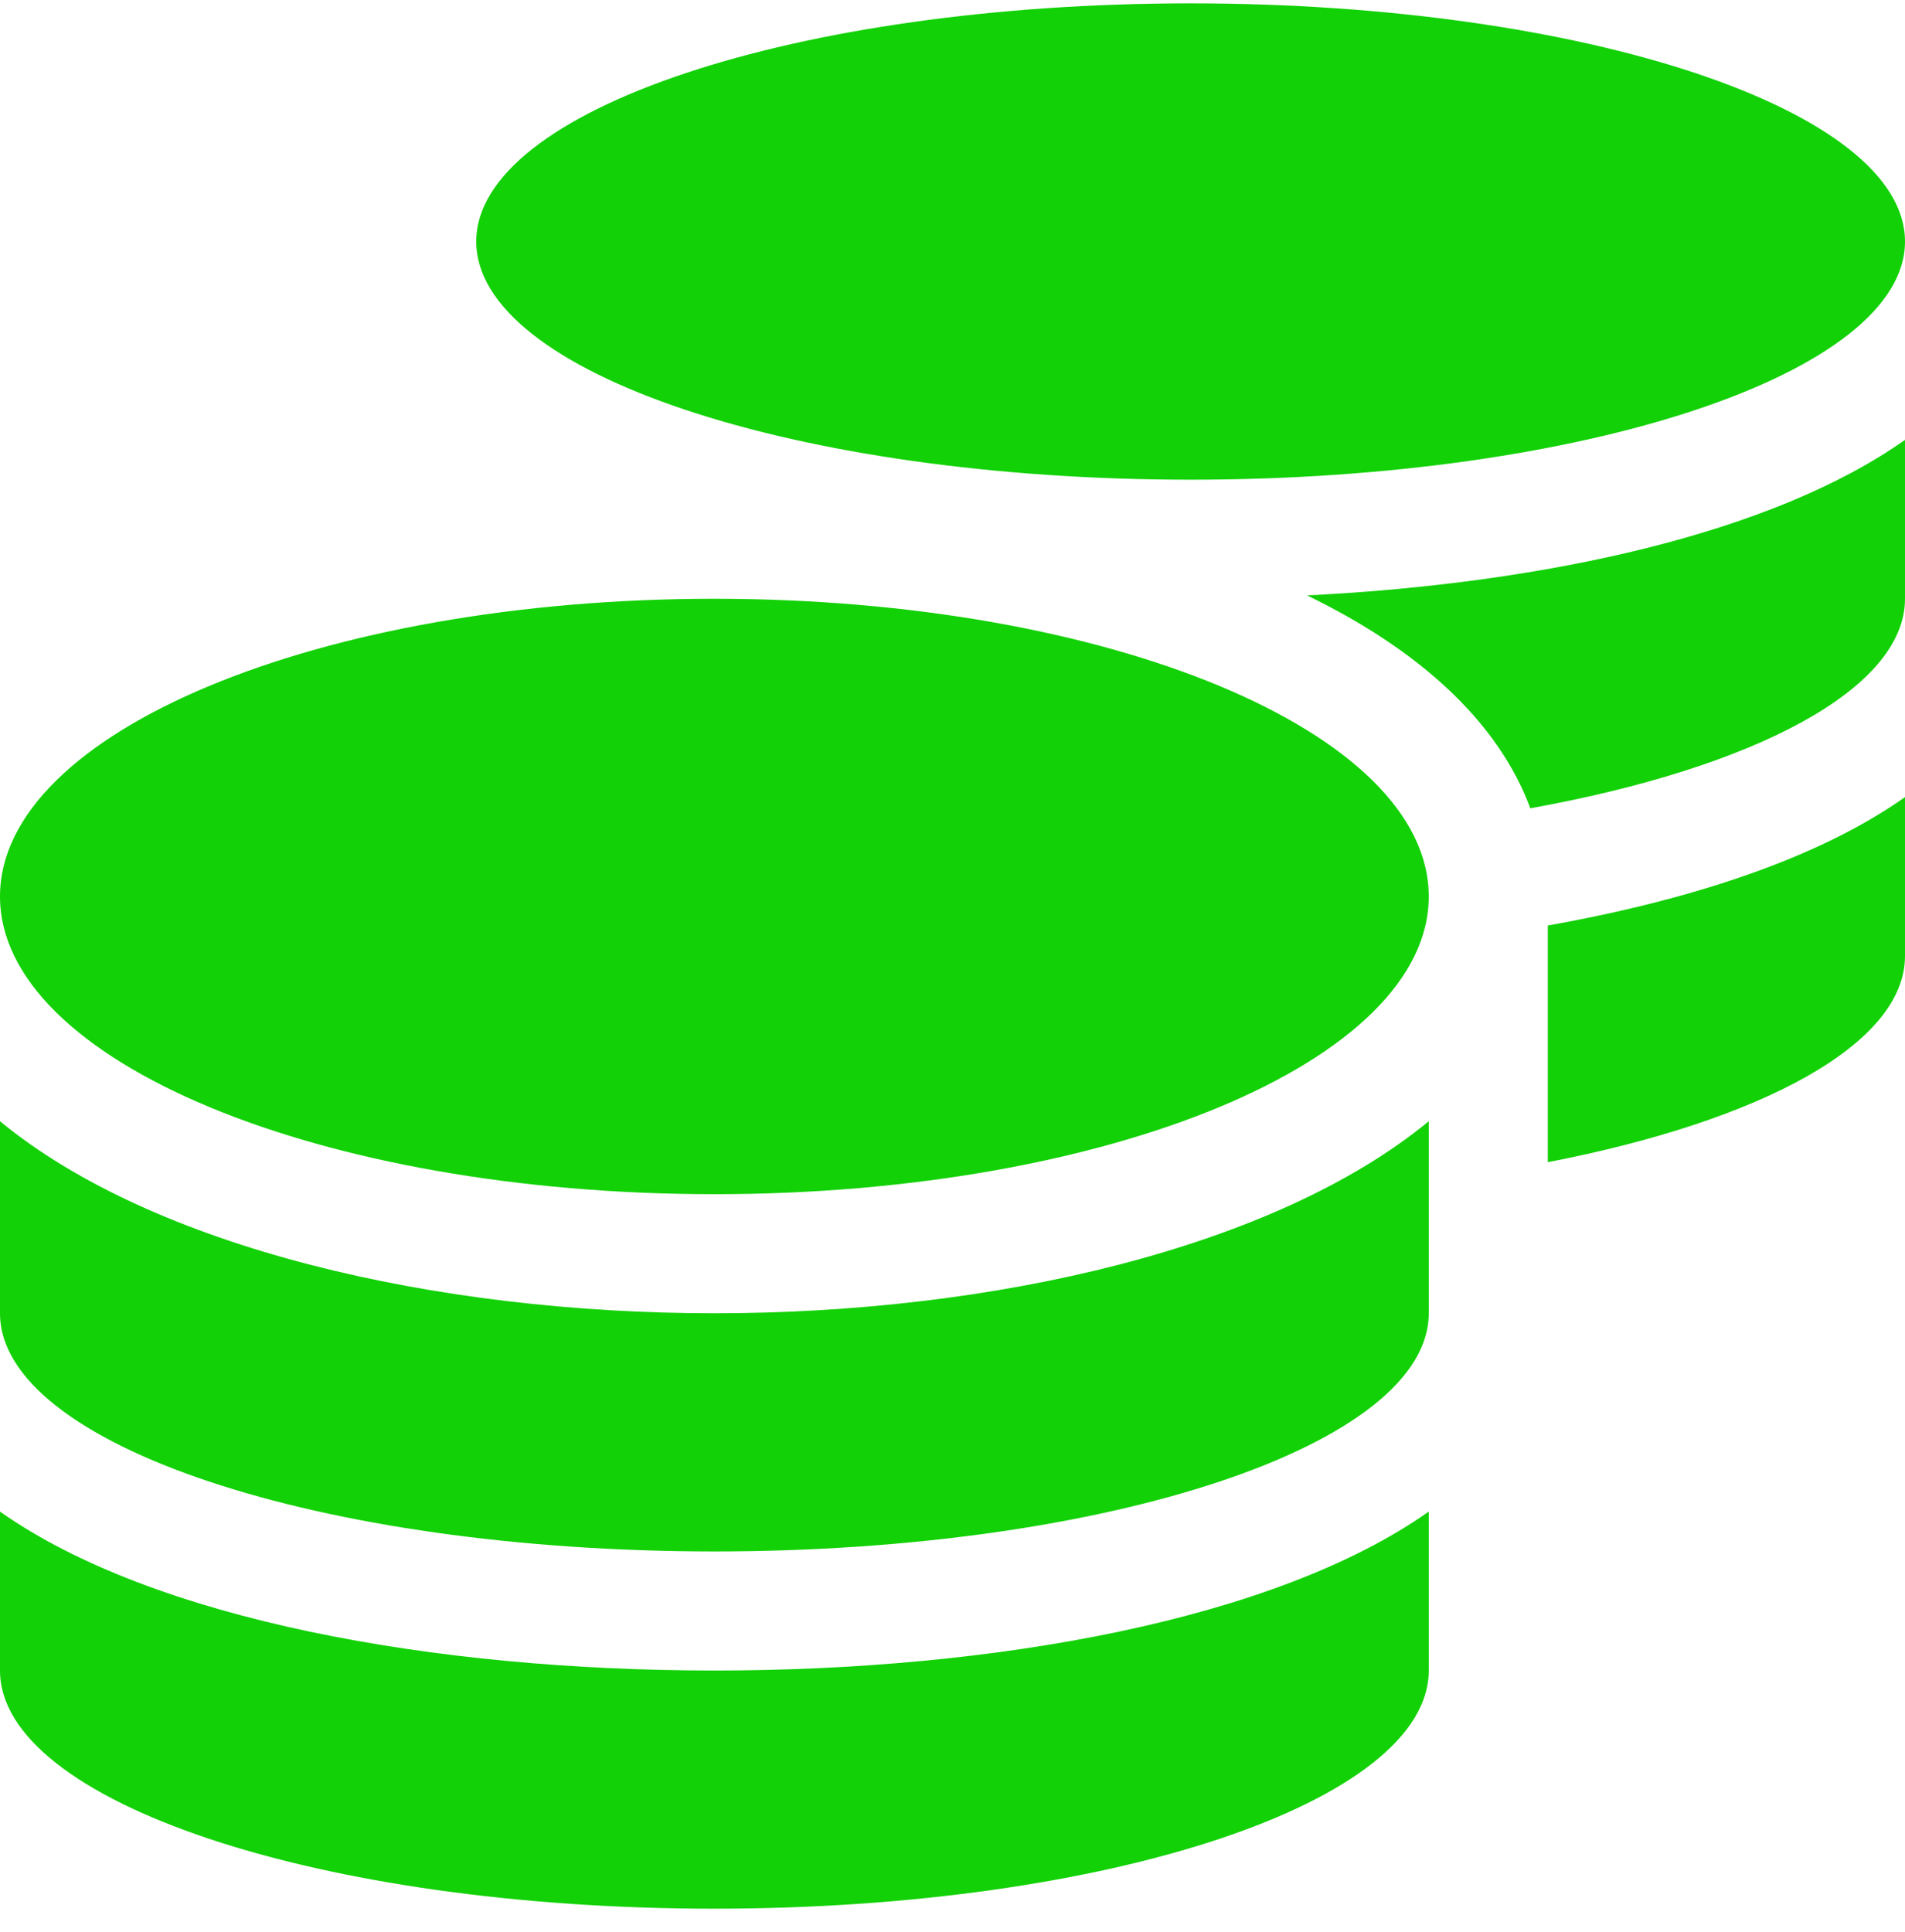 <svg width="72" height="73" viewBox="0 0 72 73" fill="none" xmlns="http://www.w3.org/2000/svg">
<path d="M0 57.122V63.127C0 68.091 12.094 72.127 27 72.127C41.906 72.127 54 68.091 54 63.127V57.122C48.192 61.215 37.575 63.127 27 63.127C16.425 63.127 5.808 61.215 0 57.122ZM45 18.127C59.906 18.127 72 14.091 72 9.127C72 4.163 59.906 0.127 45 0.127C30.094 0.127 18 4.163 18 9.127C18 14.091 30.094 18.127 45 18.127ZM0 42.371V49.627C0 54.591 12.094 58.627 27 58.627C41.906 58.627 54 54.591 54 49.627V42.371C48.192 47.152 37.561 49.627 27 49.627C16.439 49.627 5.808 47.152 0 42.371ZM58.5 43.918C66.558 42.357 72 39.46 72 36.127V30.122C68.737 32.428 63.942 34.004 58.5 34.974V43.918ZM27 22.627C12.094 22.627 0 27.661 0 33.877C0 40.093 12.094 45.127 27 45.127C41.906 45.127 54 40.093 54 33.877C54 27.661 41.906 22.627 27 22.627ZM57.839 30.544C66.277 29.025 72 26.044 72 22.627V16.622C67.008 20.152 58.43 22.05 49.402 22.5C53.55 24.511 56.602 27.211 57.839 30.544Z" fill="#12D106"/>
</svg>
